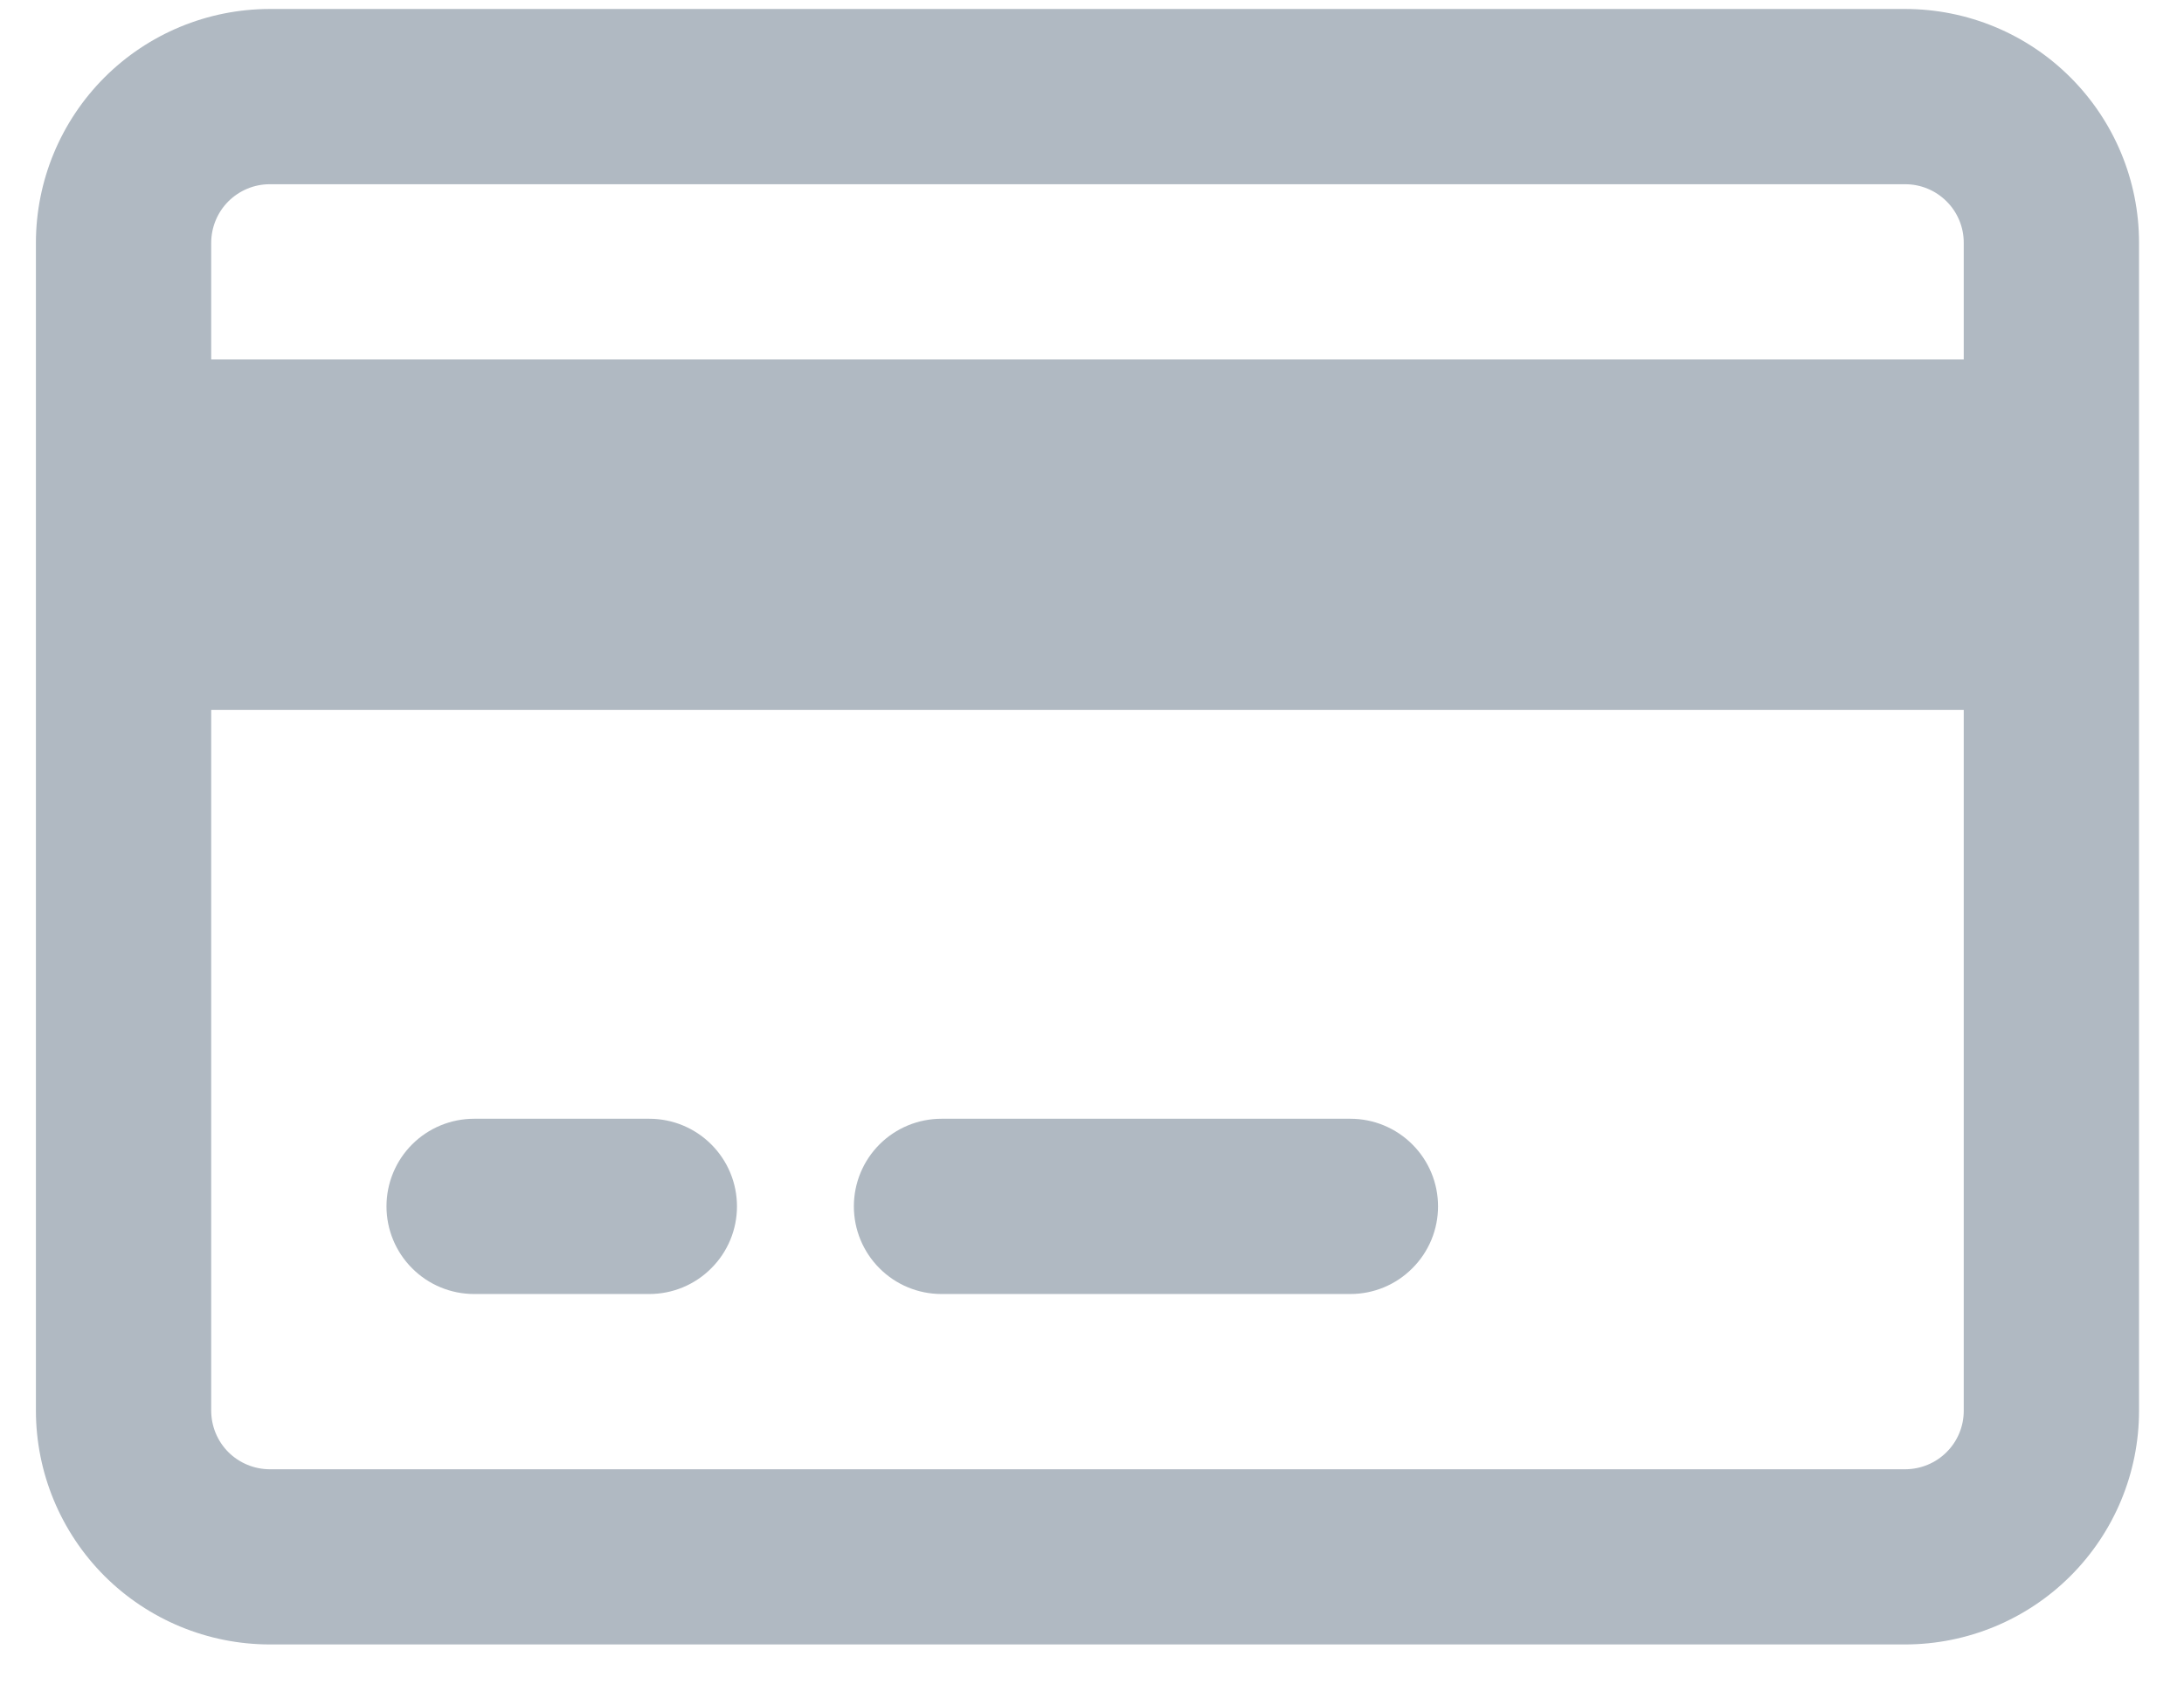 <svg width="27" height="21" viewBox="0 0 27 21" fill="none" xmlns="http://www.w3.org/2000/svg">
<path d="M23.555 2.278C23.747 2.278 23.93 2.355 24.065 2.49C24.201 2.625 24.277 2.809 24.277 3V4.444H2.611V3C2.612 2.809 2.688 2.625 2.823 2.49C2.959 2.355 3.142 2.278 3.333 2.278H23.555ZM24.277 8.778V17.445C24.277 17.636 24.201 17.82 24.065 17.955C23.93 18.09 23.747 18.166 23.555 18.167H3.333C3.142 18.166 2.959 18.09 2.823 17.955C2.688 17.82 2.612 17.636 2.611 17.445V8.778H24.277ZM3.333 0.111C2.567 0.112 1.833 0.416 1.291 0.958C0.75 1.5 0.445 2.234 0.444 3L0.444 17.444C0.445 18.21 0.75 18.944 1.291 19.486C1.833 20.027 2.567 20.332 3.333 20.333H23.555C24.321 20.332 25.056 20.027 25.597 19.486C26.139 18.944 26.444 18.21 26.444 17.444V3C26.444 2.234 26.139 1.5 25.597 0.958C25.056 0.416 24.321 0.112 23.555 0.111H3.333ZM5.861 13.833C5.574 13.833 5.298 13.947 5.095 14.15C4.892 14.353 4.778 14.629 4.778 14.916C4.778 15.204 4.892 15.479 5.095 15.682C5.298 15.886 5.574 16 5.861 16H8.027C8.315 16 8.59 15.886 8.793 15.682C8.997 15.479 9.111 15.204 9.111 14.916C9.111 14.629 8.997 14.353 8.793 14.15C8.59 13.947 8.315 13.833 8.027 13.833H5.861ZM11.639 13.833C11.352 13.833 11.076 13.947 10.873 14.15C10.67 14.353 10.556 14.629 10.556 14.916C10.556 15.204 10.67 15.479 10.873 15.682C11.076 15.886 11.352 16 11.639 16H16.694C16.982 16 17.257 15.886 17.46 15.682C17.664 15.479 17.778 15.204 17.778 14.916C17.778 14.629 17.664 14.353 17.46 14.15C17.257 13.947 16.982 13.833 16.694 13.833H11.639Z" fill="#B0B9C2"/>
</svg>
